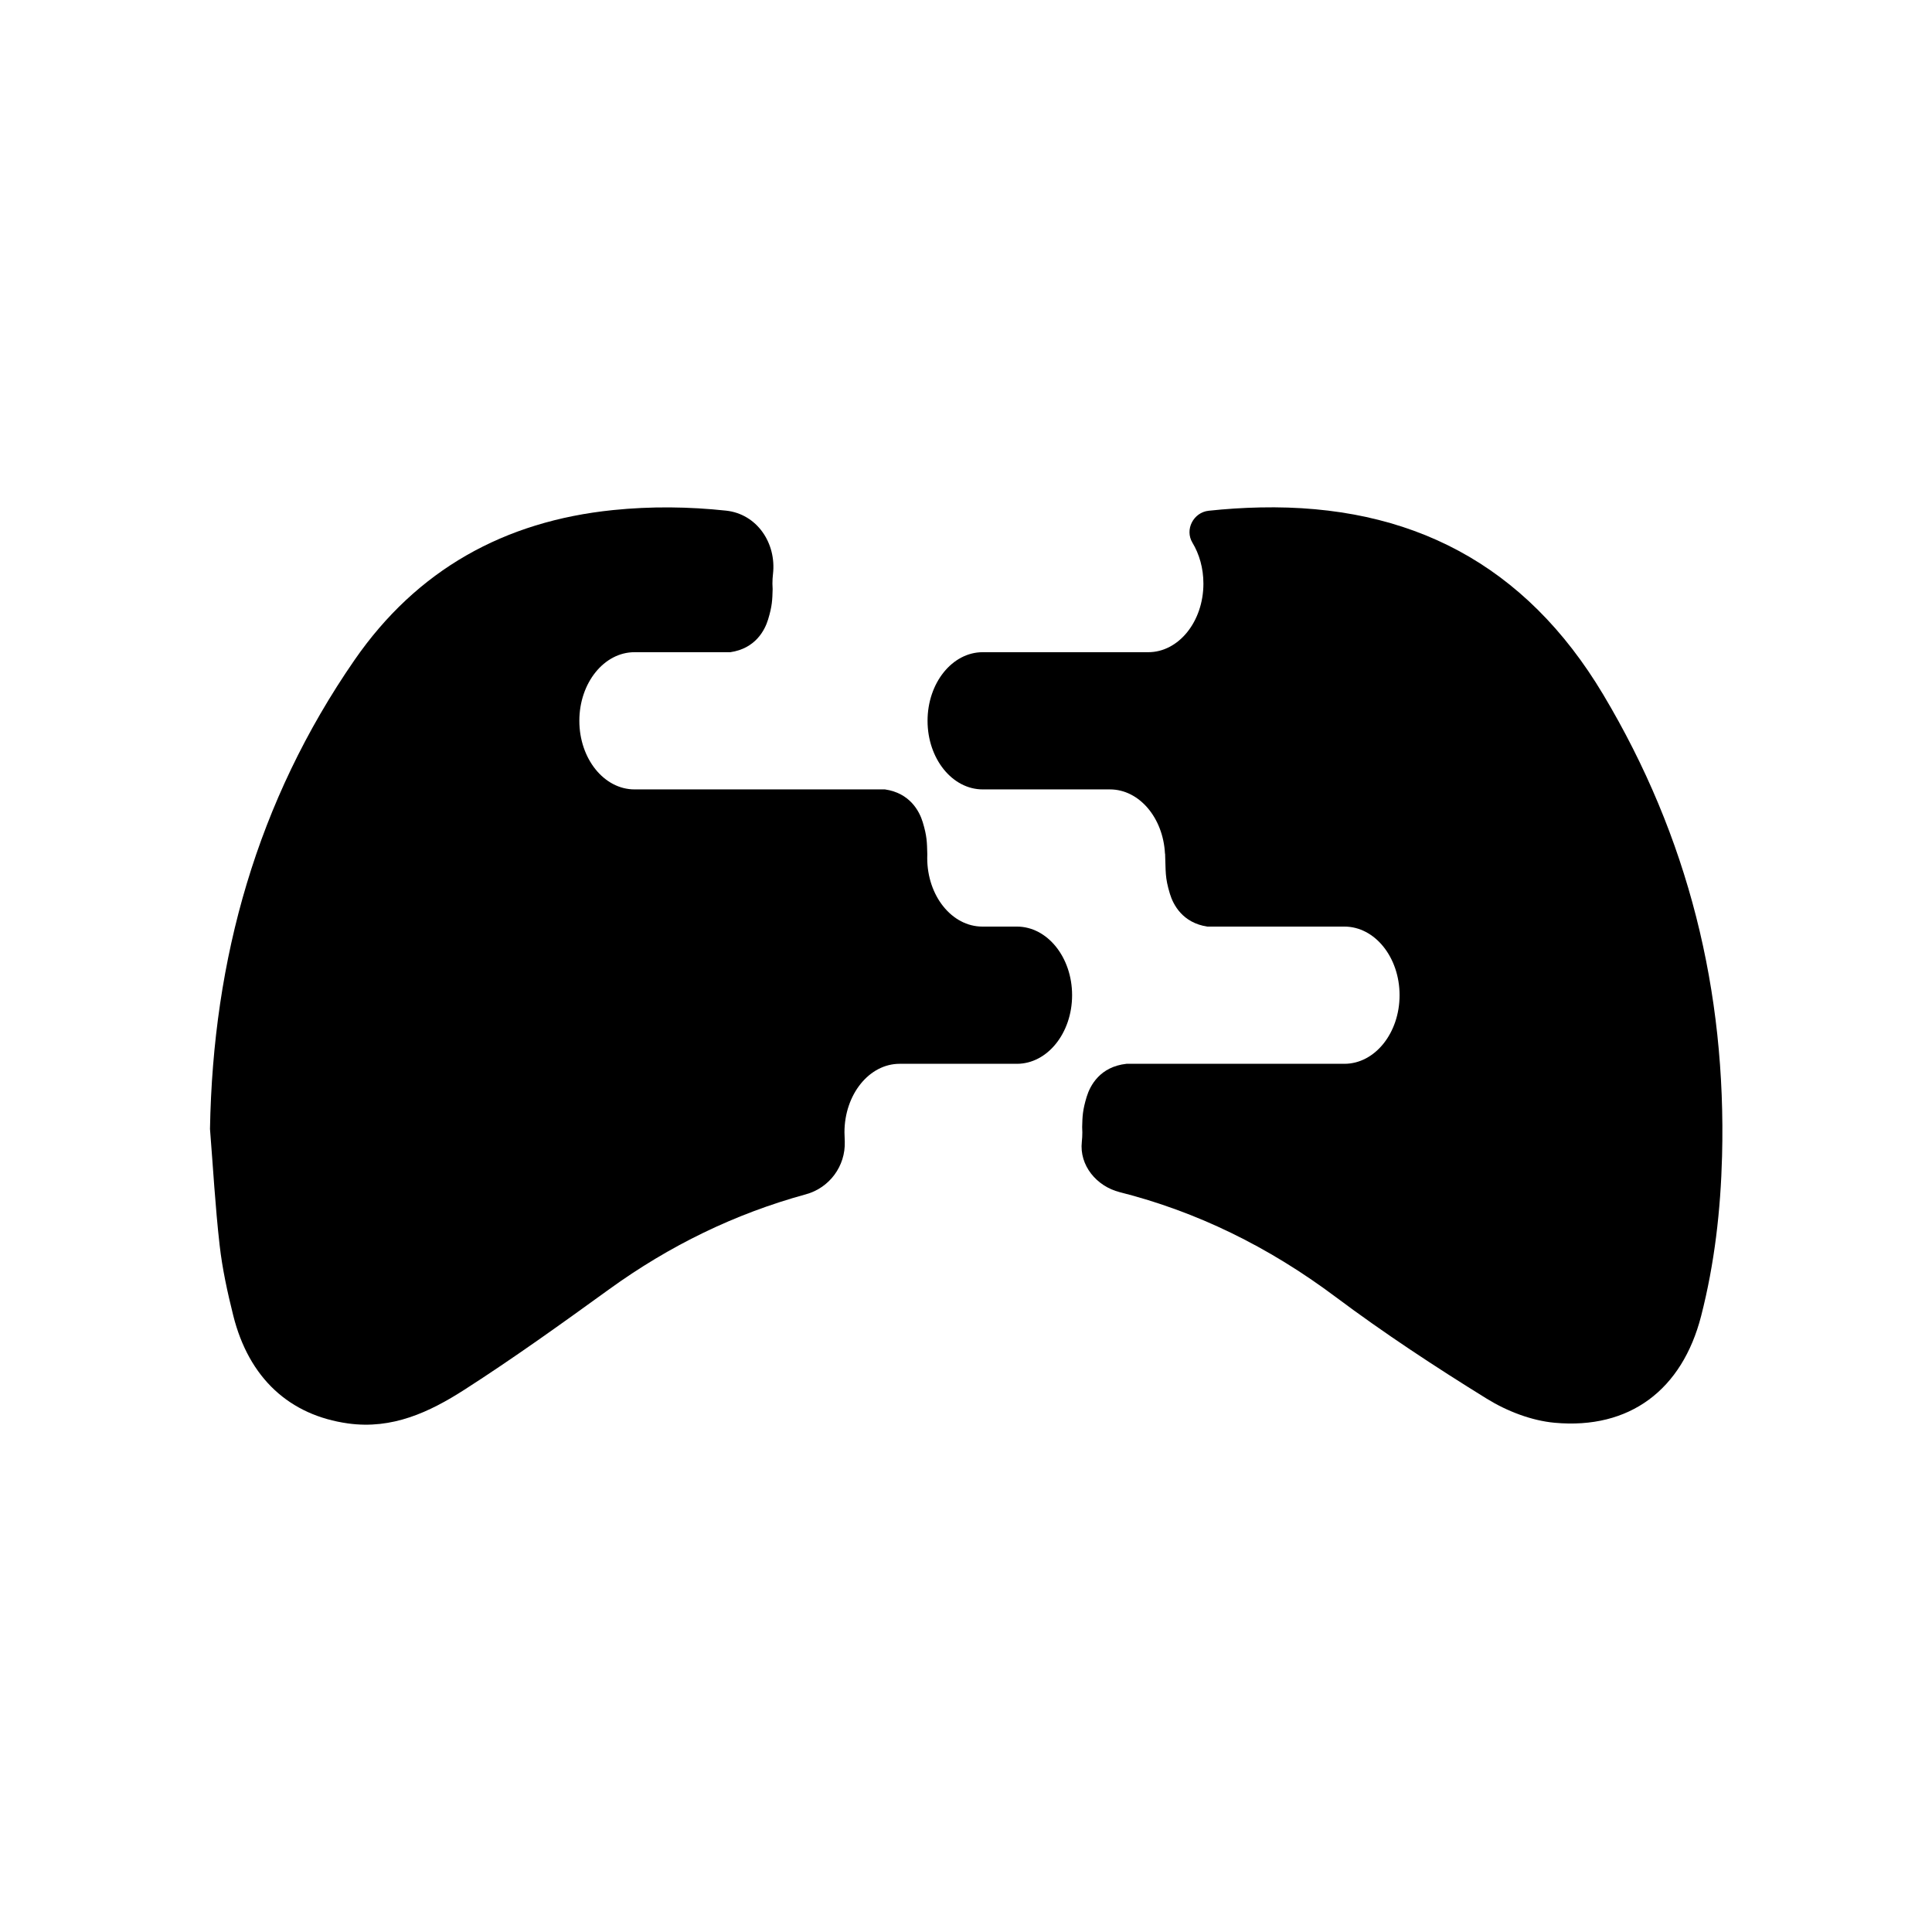 <?xml version="1.0" encoding="utf-8"?>
<svg width="130" height="130" viewBox="0 0 130 130" fill="none" xmlns="http://www.w3.org/2000/svg">
<path d="M56.843 76.816C56.897 78.462 55.816 79.927 54.228 80.362C49.45 81.67 45.05 83.814 40.984 86.756C37.78 89.074 34.563 91.385 31.237 93.519C28.902 95.017 26.394 96.193 23.426 95.781C19.497 95.236 16.75 92.749 15.693 88.511C15.304 86.955 14.959 85.373 14.778 83.782C14.483 81.185 14.339 78.572 14.13 75.965C14.331 64.495 17.297 53.907 23.846 44.424C28.05 38.336 33.936 35.07 41.247 34.322C43.824 34.059 46.355 34.093 48.851 34.359C50.932 34.581 52.251 36.541 52.013 38.62C51.988 38.832 51.975 39.048 51.975 39.269C51.975 39.395 51.98 39.518 51.989 39.641C51.97 40.372 51.957 40.786 51.683 41.684C51.459 42.419 50.822 43.641 49.142 43.885H42.695C40.645 43.885 38.983 45.952 38.983 48.501C38.983 51.05 40.645 53.117 42.695 53.117H59.545C61.226 53.36 61.864 54.583 62.088 55.318C62.375 56.264 62.375 56.672 62.396 57.481C62.392 57.564 62.391 57.648 62.391 57.733C62.391 60.282 64.052 62.348 66.103 62.348H68.426C70.476 62.348 72.139 64.415 72.139 66.964C72.139 69.514 70.476 71.581 68.426 71.581H60.534C58.484 71.581 56.822 73.647 56.822 76.196L56.843 76.816Z" fill="black"/>
<path d="M107.875 46.732C102.633 37.957 94.897 33.935 84.809 34.144C83.639 34.168 82.48 34.244 81.33 34.367C80.302 34.477 79.703 35.636 80.238 36.52C80.7 37.286 80.975 38.236 80.975 39.269C80.975 41.818 79.313 43.885 77.262 43.885H66.125C64.076 43.885 62.413 45.952 62.413 48.501C62.413 51.05 64.076 53.117 66.125 53.117H74.684C76.657 53.117 78.27 55.031 78.389 57.447L78.397 57.438C78.448 58.656 78.377 59.014 78.723 60.151C78.946 60.883 79.577 62.095 81.236 62.348H90.462C92.512 62.348 94.174 64.416 94.174 66.964C94.174 69.514 92.512 71.581 90.462 71.581H75.798C74.016 71.776 73.351 73.044 73.121 73.799C72.848 74.694 72.834 75.108 72.816 75.837C72.823 75.956 72.828 76.075 72.828 76.197C72.828 76.411 72.816 76.622 72.794 76.828C72.617 78.42 73.788 79.825 75.341 80.217C80.519 81.526 85.348 83.884 89.856 87.257C93.132 89.707 96.562 91.965 100.042 94.116C101.394 94.952 103.045 95.592 104.613 95.735C109.658 96.194 113.19 93.517 114.465 88.552C115.37 85.026 115.779 81.429 115.874 77.792C116.163 66.677 113.603 56.322 107.875 46.732Z" fill="black"/>
</svg>
